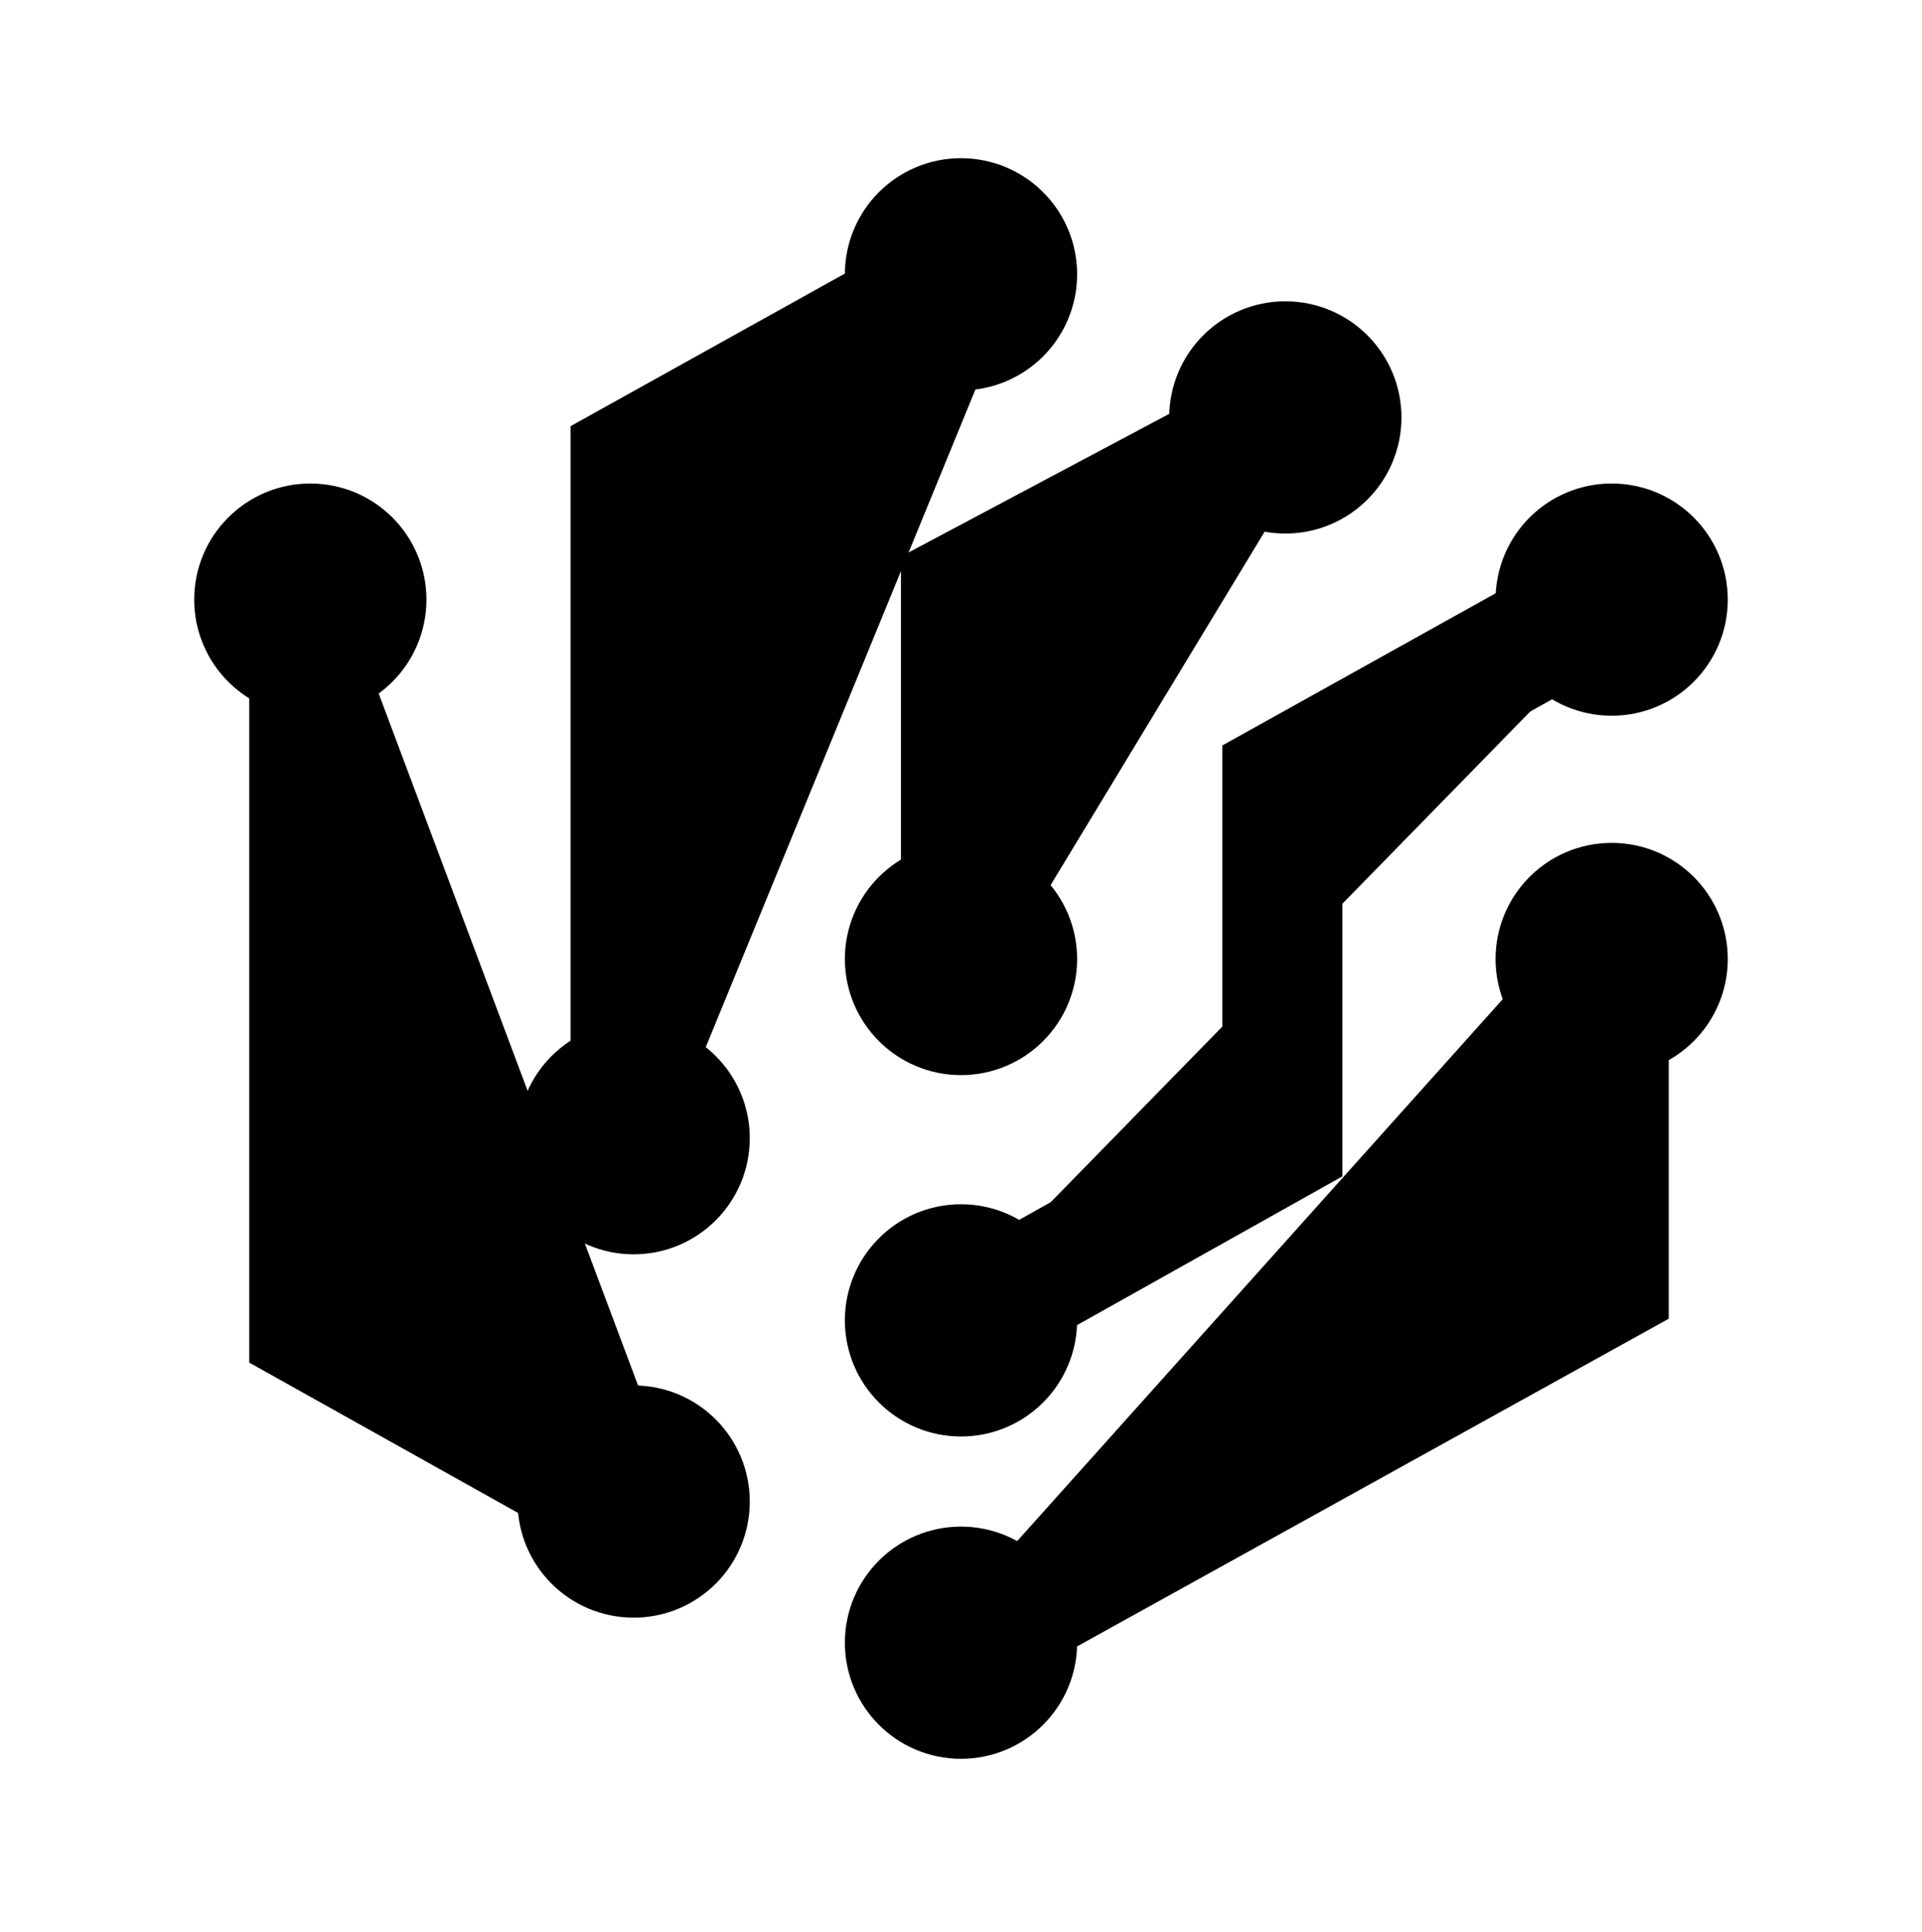 <svg xmlns="http://www.w3.org/2000/svg" viewBox="0 0 192 193">
	<g stroke="#000" stroke-width="12">
		<g>
			<path d="M 30.9 50.8 v 81.8 l 38.8 21.7"/>
			<path d="M 103.8 23.4 L 63 46.1 v 76.8"/>
			<path d="M 96 103.2 L 96 59.2 L 135.3 38.3"/>
			<path d="M 167.6 56 L 128.1 78 V 114 l -38 21.3"/>
			<path d="M 89.2 167.8 L 160.7 128.2 V 88"/>
		</g>
		<circle cx="161" cy="95.8" r="5.6"/>
		<circle cx="31" cy="59.9" r="5.6" />
		<circle cx="96" cy="27.4" r="5.6"/>
		<circle cx="128.4" cy="41.7" r="5.6"/>
		<circle cx="161" cy="59.9" r="5.6"/>
		<circle cx="96" cy="95.8" r="5.6"/>
		<circle cx="96" cy="164.1" r="5.6"/>
		<circle cx="96" cy="131.9" r="5.6"/>
		<circle cx="63.3" cy="150" r="5.6"/>
		<circle cx="63.3" cy="113.7" r="5.6"/>
	</g>
</svg>